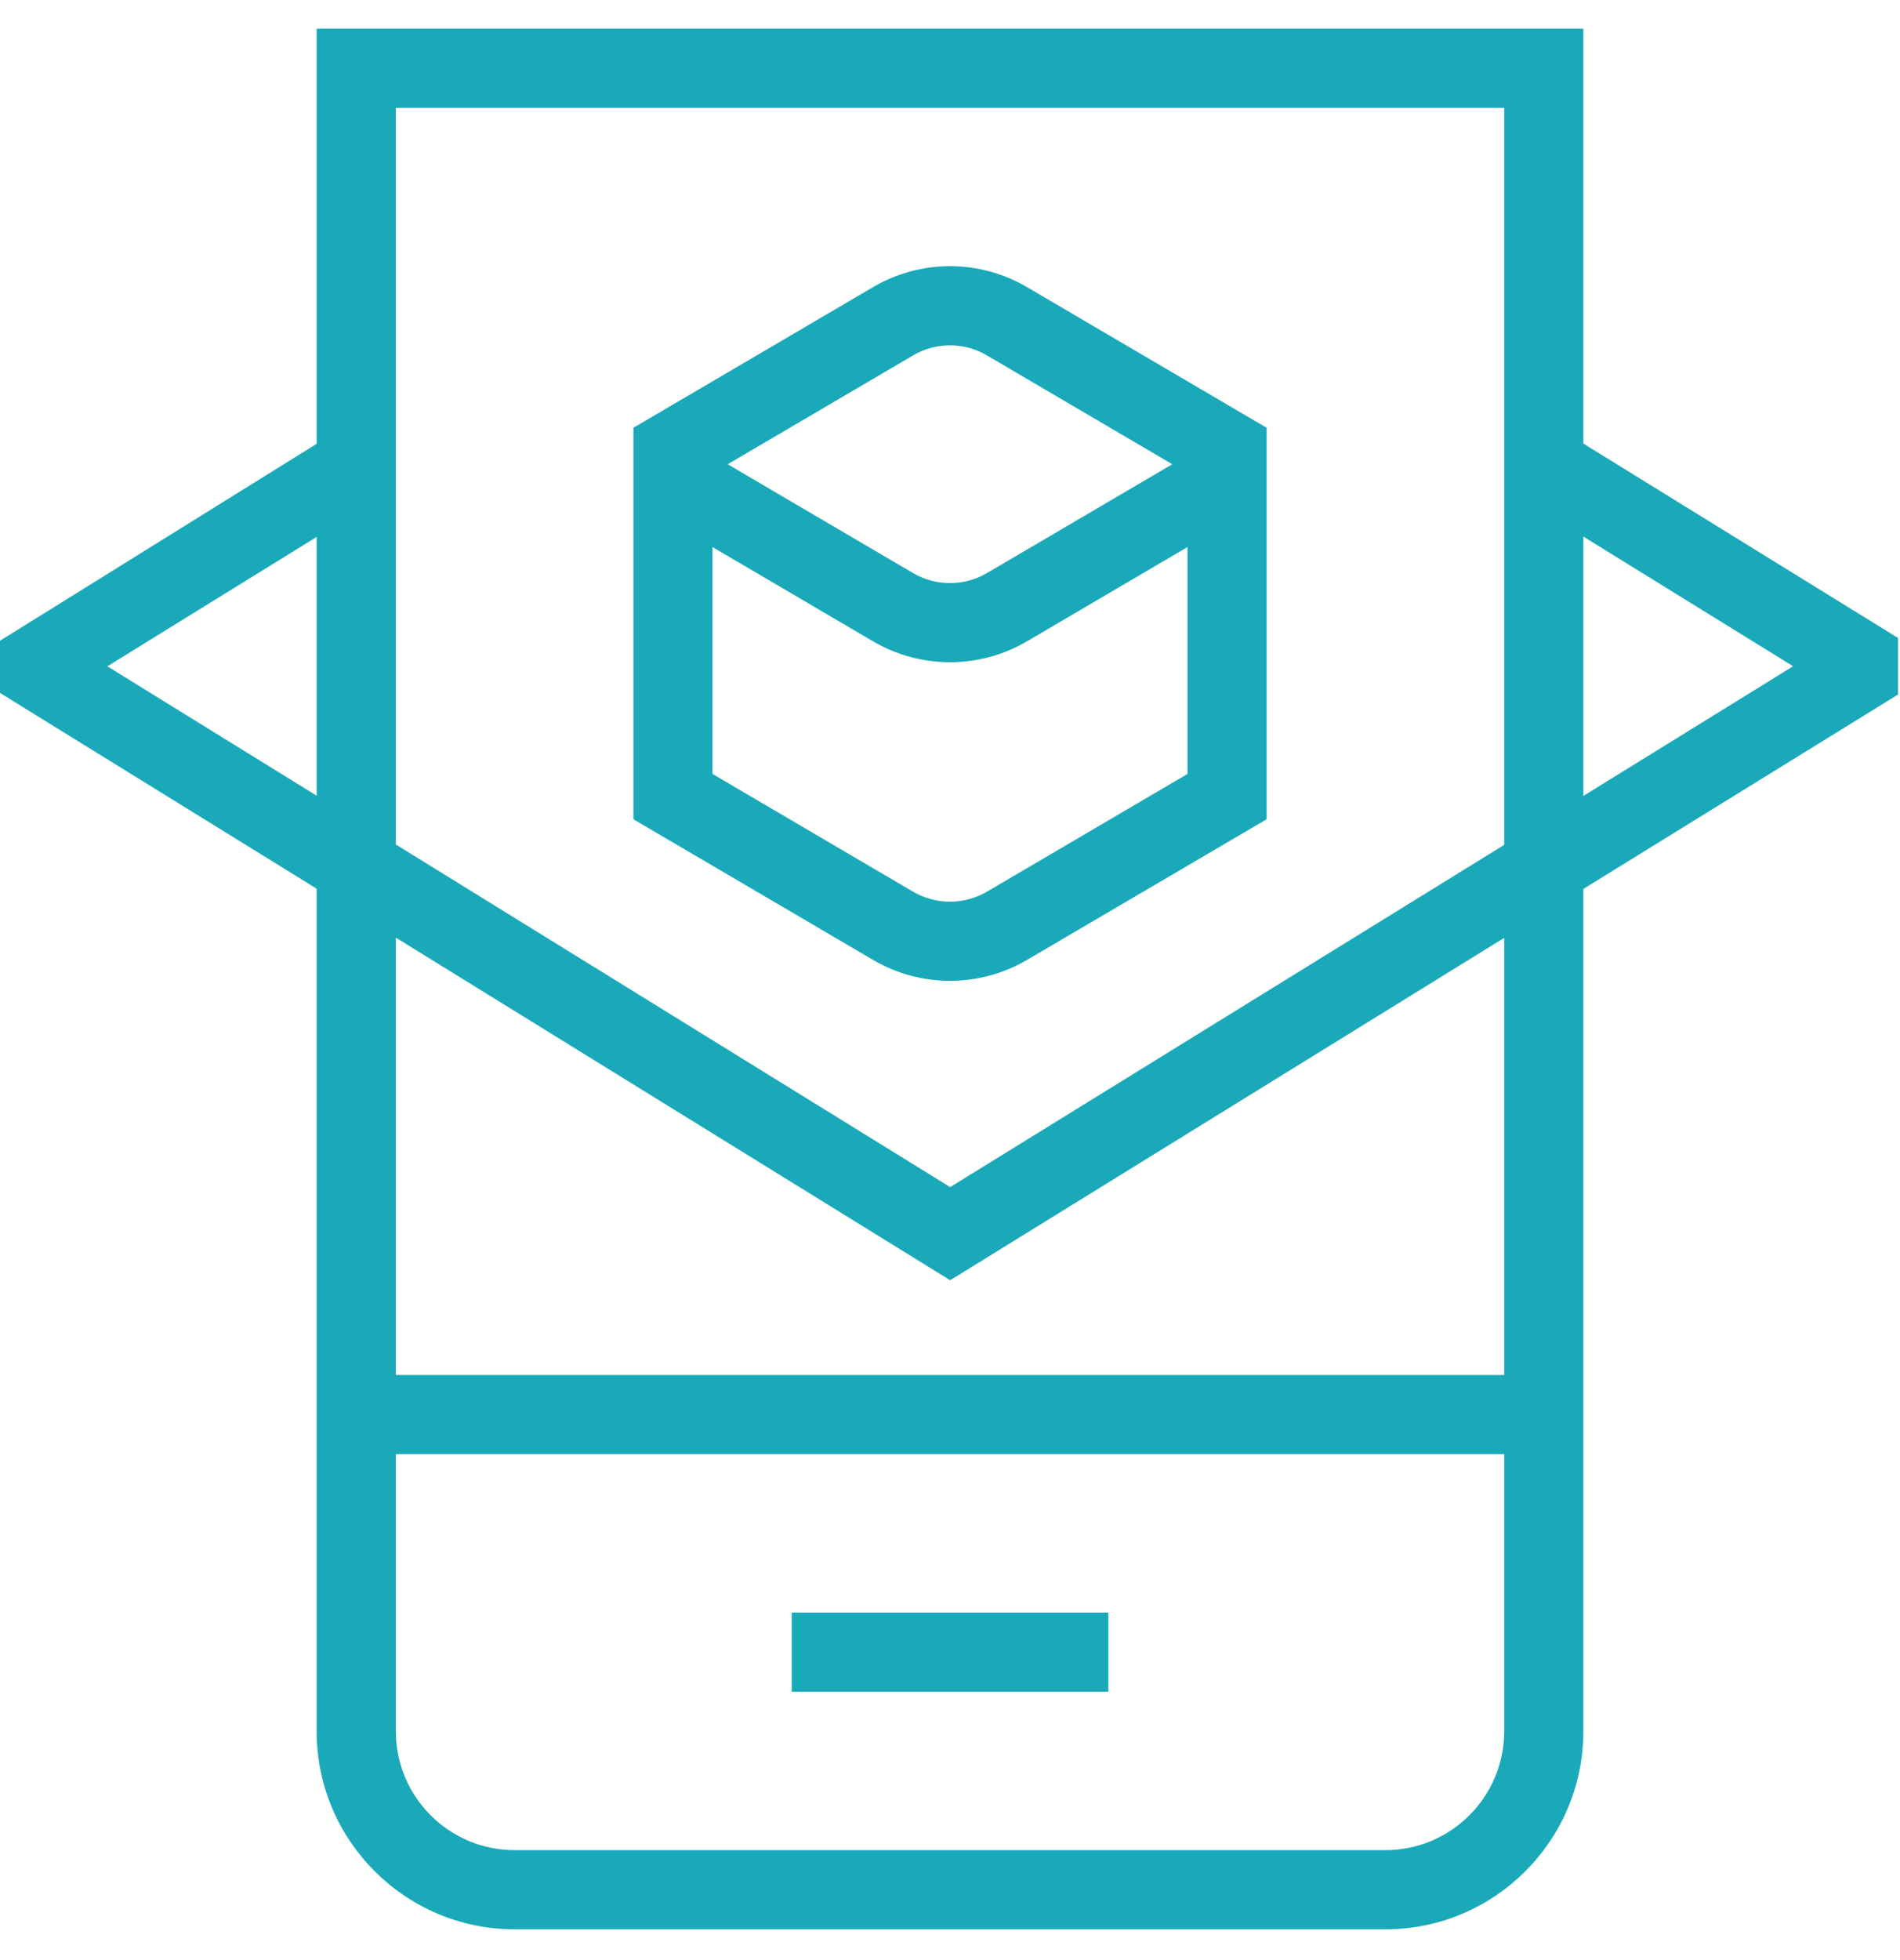 <svg width="32" height="33" viewBox="0 0 32 33" fill="none" xmlns="http://www.w3.org/2000/svg">
<g clip-path="url(#clip0_231_5049)">
<path d="M13.334 27.149H18.667V28.482H13.334V27.149Z" fill="#1AA9B9"/>
<path d="M16 16.513C16.448 16.513 16.897 16.396 17.297 16.161L21.333 13.793V7.202L17.297 4.834C16.497 4.364 15.503 4.364 14.704 4.834L10.668 7.202V13.793L14.704 16.161C15.104 16.396 15.552 16.513 16.001 16.513H16ZM15.377 5.984C15.761 5.758 16.239 5.758 16.623 5.984L19.744 7.816L16.623 9.648C16.239 9.872 15.763 9.873 15.377 9.648L12.256 7.816L15.377 5.984ZM12 9.21L14.703 10.797C15.103 11.032 15.552 11.149 16 11.149C16.448 11.149 16.897 11.032 17.297 10.797L20 9.21V13.03L16.623 15.012C16.239 15.237 15.761 15.237 15.377 15.012L12 13.03V9.21Z" fill="#1AA9B9"/>
<path d="M26.667 7.468V0.482H5.333V7.472L-0.033 10.808V11.646L5.333 14.962V29.149C5.333 30.986 6.829 32.482 8.667 32.482H23.334C25.171 32.482 26.667 30.986 26.667 29.149V14.966L31.967 11.693V10.741L26.667 7.468ZM5.333 13.396L1.808 11.218L5.333 9.04V13.396ZM25.334 29.149C25.334 30.252 24.436 31.149 23.334 31.149H8.667C7.564 31.149 6.667 30.252 6.667 29.149V24.482H25.334V29.149ZM25.334 23.149H6.667V15.786L16.003 21.554L25.334 15.79V23.149ZM25.334 14.224L16.003 19.986L6.667 14.218V1.816H25.334V14.224ZM26.667 13.4V9.034L30.2 11.217L26.667 13.4Z" fill="#1AA9B9"/>
</g>
<defs>
<clipPath id="clip0_231_5049">
<rect width="32" height="32" fill="white" transform="translate(0 0.482)"/>
</clipPath>
</defs>
</svg>
